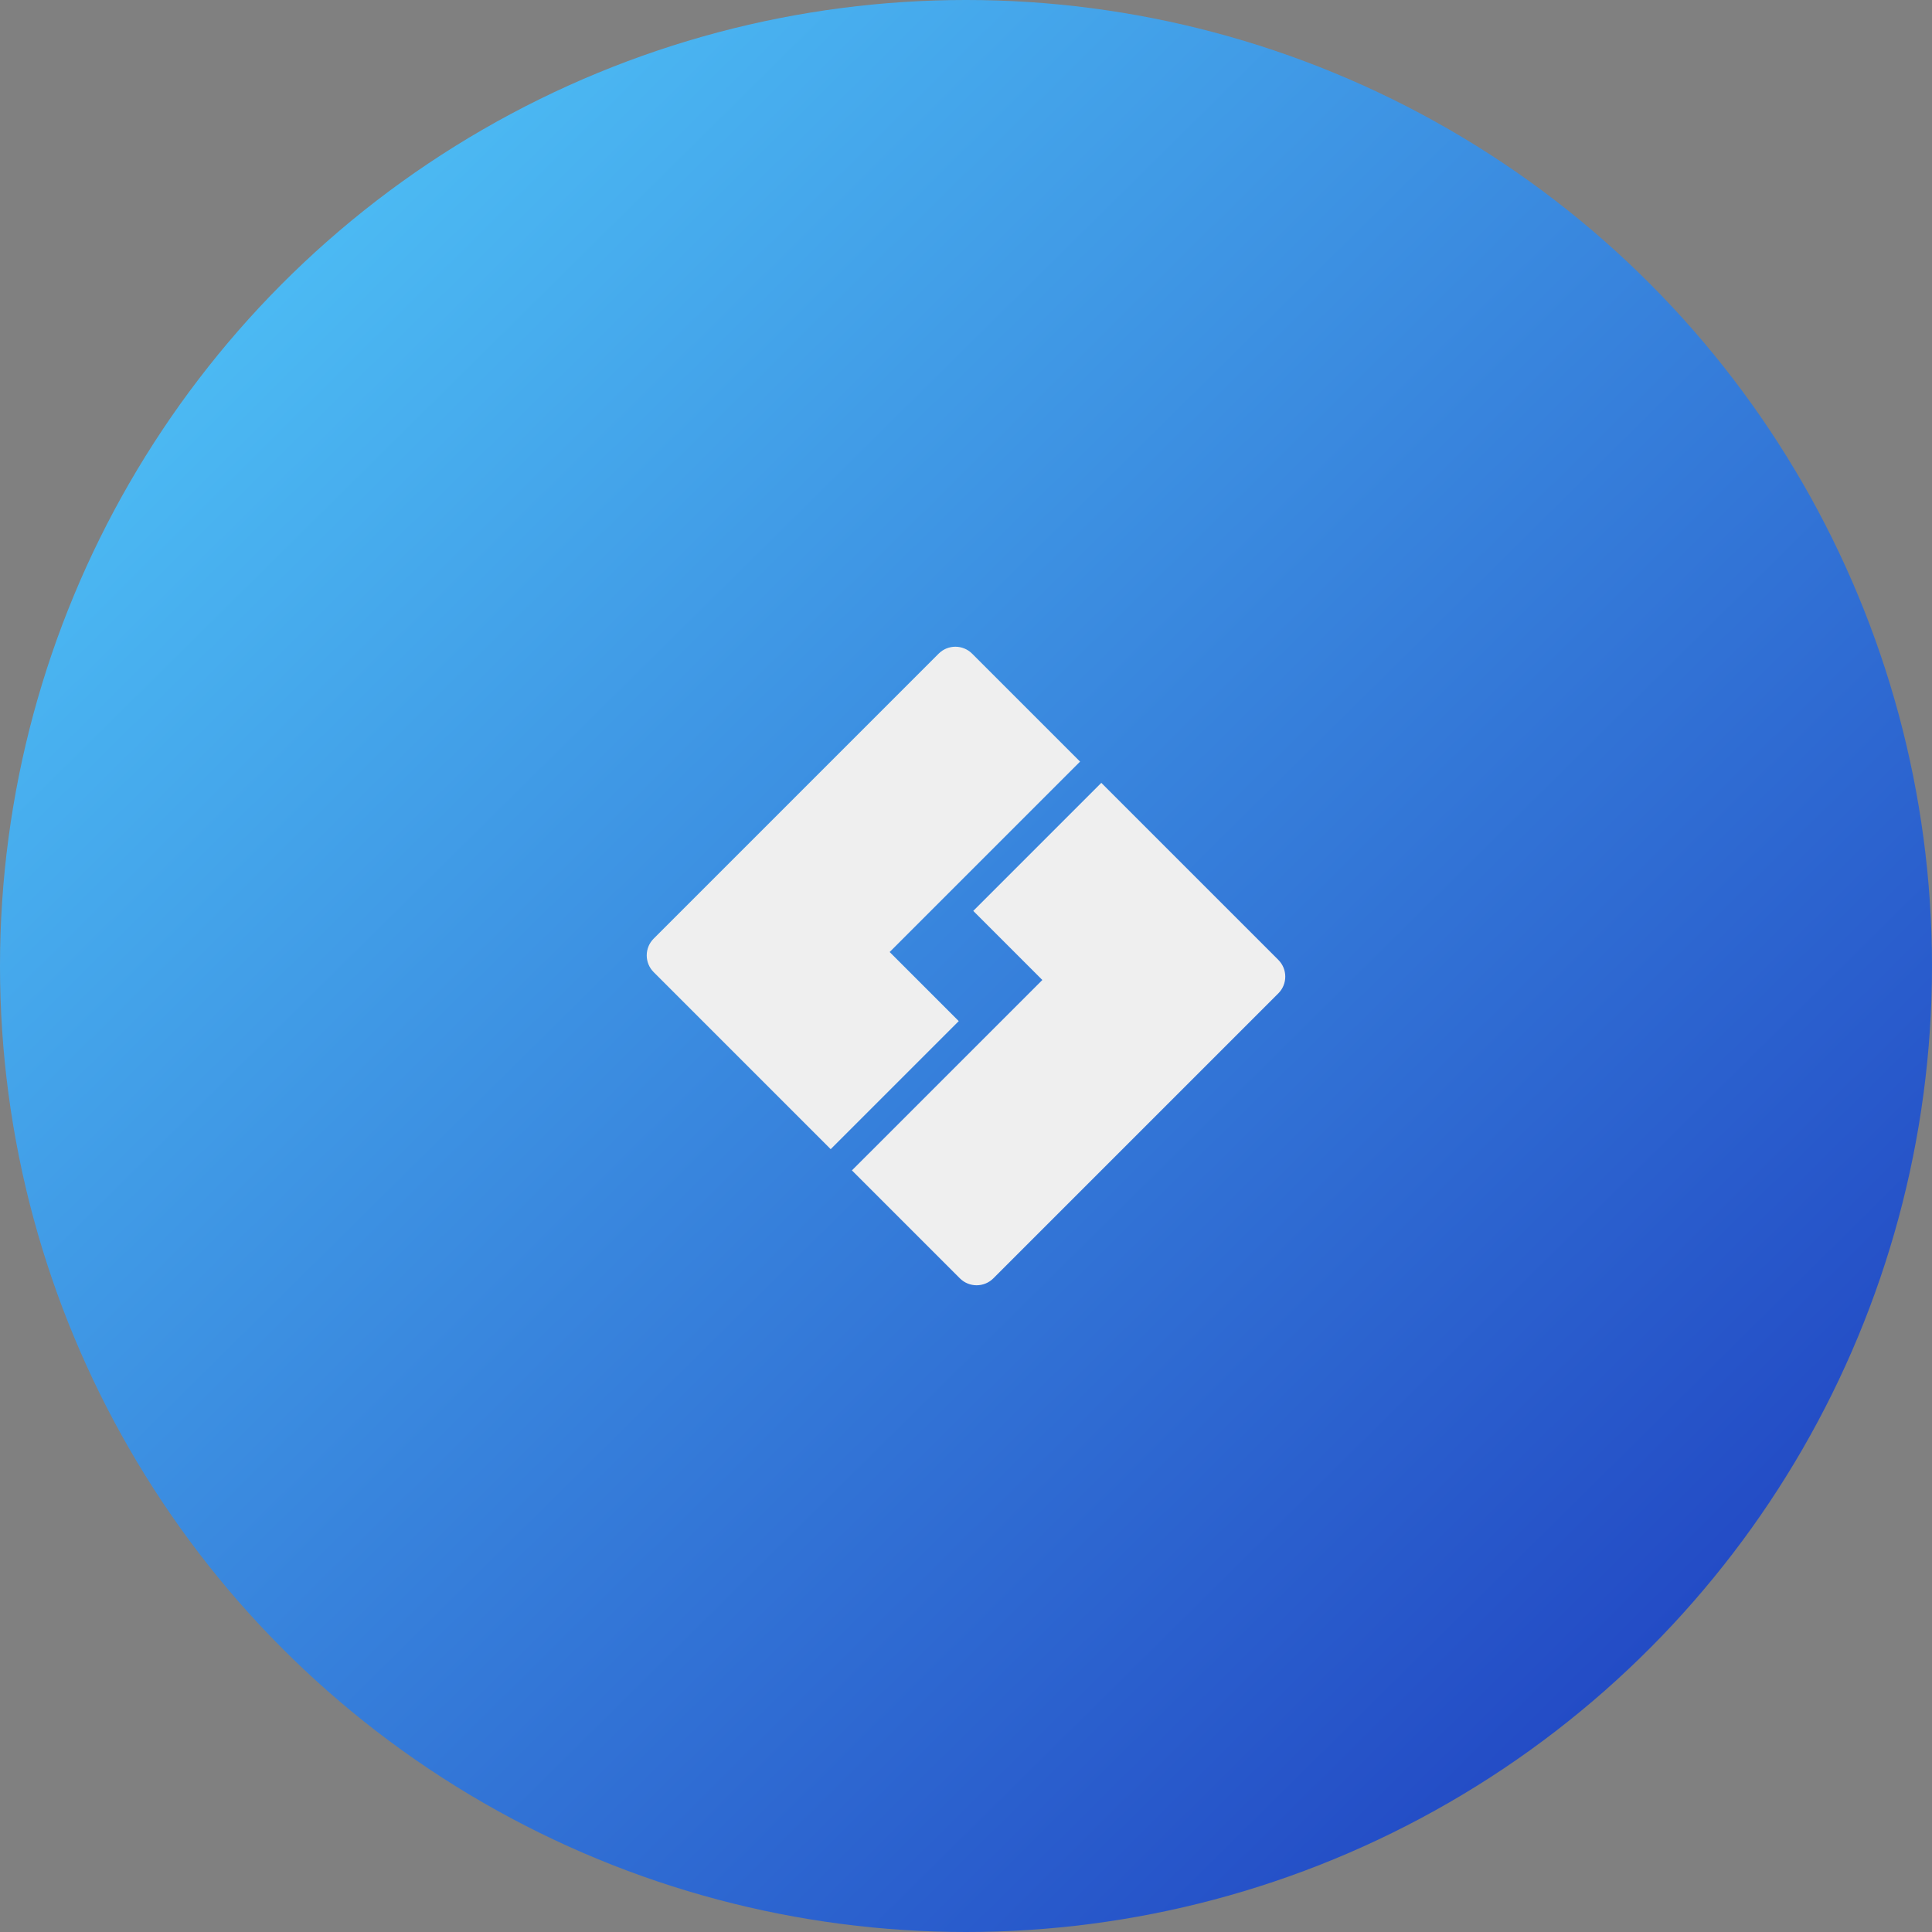 <svg width="182" height="182" viewBox="0 0 182 182" fill="none" xmlns="http://www.w3.org/2000/svg">
<rect x="0" y="0" width="182" height="182" fill="#808080" stroke="none"/>
<circle cx="91" cy="91" r="91" fill="url(#paint0_linear)"/>
<path fill-rule="evenodd" clip-rule="evenodd" d="M110.254 80.255L103.746 73.747L91.683 85.81L98.191 92.318L80.254 110.254L90.423 120.423C91.294 121.294 92.706 121.294 93.577 120.423L109.936 104.064L109.937 104.064L120.423 93.578C121.294 92.707 121.294 91.294 120.423 90.424L120.423 90.423L110.254 80.255Z" fill="#EFEFEF"/>
<path fill-rule="evenodd" clip-rule="evenodd" d="M61.577 91.577L78.254 108.254L90.317 96.191L83.809 89.683L101.746 71.746L91.577 61.577C90.706 60.706 89.294 60.706 88.423 61.577L72.064 77.937L61.577 88.423L61.577 88.423C60.706 89.294 60.706 90.706 61.577 91.577Z" fill="#EFEFEF"/>
<defs>
<linearGradient id="paint0_linear" x1="1.28876e-05" y1="30.5" x2="140" y2="172" gradientUnits="userSpaceOnUse">
<stop stop-color="#4FC3F7"/>
<stop offset="0" stop-color="#4FC3F7"/>
<stop offset="1" stop-color="#234BC5"/>
</linearGradient>
</defs>
</svg>
